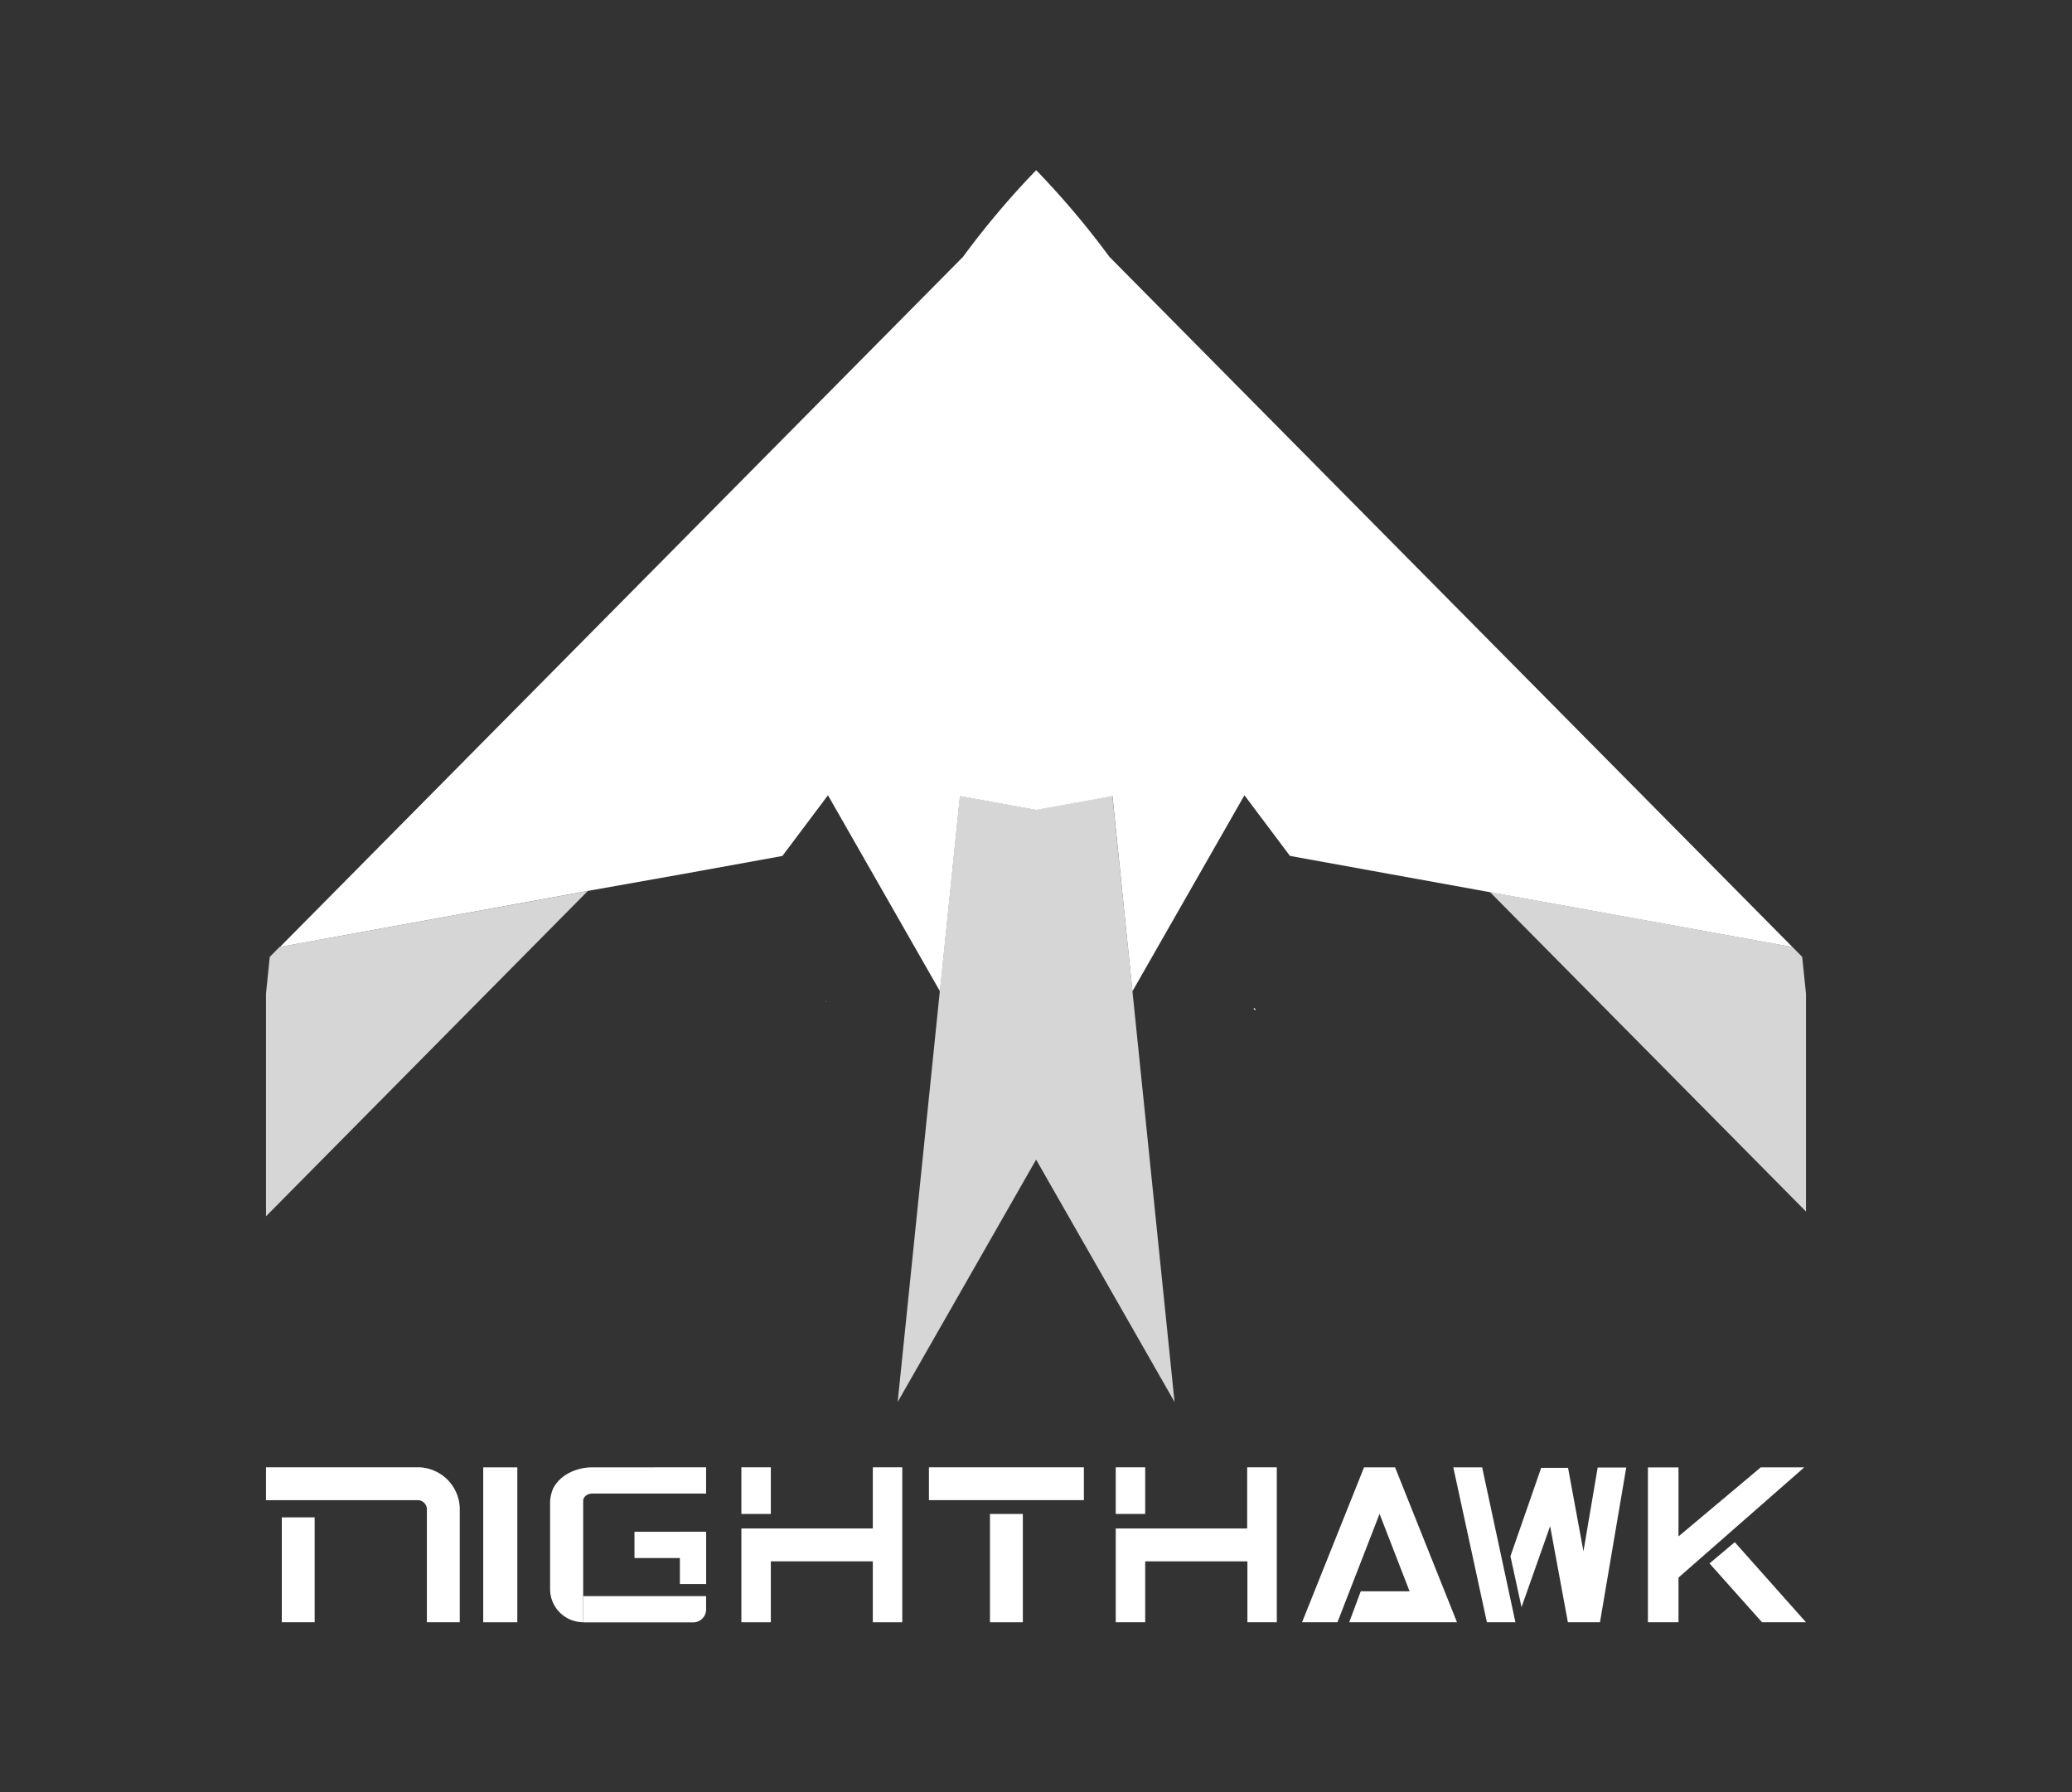 <svg xmlns="http://www.w3.org/2000/svg" id="Layer_1" data-name="Layer 1" viewBox="0 0 370 320"><rect x="0" y="0" width="370" height="320" fill="#333333" stroke="none"/><defs><style>.cls-1{fill:#fff}.cls-2{opacity:.8}</style></defs><title>nighthawk-full_white</title><polygon points="243.58 262.01 232.51 289.67 238.83 289.67 246.35 270.31 251.71 284.14 242.99 284.14 240.93 289.67 260.18 289.67 249.12 262.01 243.58 262.01" class="cls-1"/><rect width="6.09" height="27.66" x="86.29" y="262.01" class="cls-1"/><path d="M161.12,289.67h-5.26V278.79H137.65v10.88h-5.26V272.92h23.47V262h5.26Zm-23.47-19.34h-5.26V262h5.26Z" class="cls-1"/><path d="M182.63,262h10.92v5.86H165.88V262h16.75" class="cls-1"/><rect width="5.87" height="19.34" x="176.78" y="270.33" class="cls-1"/><path d="M228,289.67h-5.25V278.79H204.5v10.88h-5.26V272.92h23.47V262H228ZM204.5,270.33h-5.26V262h5.26Z" class="cls-1"/><path d="M82.1,289.67H76.23V269.49a1.44,1.44,0,0,0-.13-.62,1.54,1.54,0,0,0-.35-.52,1.78,1.78,0,0,0-.51-.35,1.51,1.51,0,0,0-.63-.13H47.5V262H74.61a7.08,7.08,0,0,1,2.89.59,7.7,7.7,0,0,1,2.4,1.6,7.91,7.91,0,0,1,1.61,2.4,7.25,7.25,0,0,1,.59,2.89Zm-25.91,0H50.32V270.94h5.87Z" class="cls-1"/><polygon points="264.67 262.01 259.52 262.01 265.52 289.67 270.61 289.67 264.67 262.01" class="cls-1"/><polygon points="271.7 286.97 276.81 272.51 279.98 289.67 285.71 289.67 290.4 262.04 285.3 262.04 282.76 277 280.01 262.1 275.21 262.1 269.72 277.88 271.7 286.97" class="cls-1"/><polyline points="322.19 262.01 314.42 262.01 299.73 274.34 299.73 262.02 294.27 262.02 294.27 289.67 299.73 289.67 299.73 281.69" class="cls-1"/><polygon points="309.78 275.37 322.5 289.67 314.65 289.67 305.27 279.16 309.78 275.37" class="cls-1"/><path d="M126.09,262v4.69H105.77a1.89,1.89,0,0,0-.63.1,1.73,1.73,0,0,0-.52.28,1.37,1.37,0,0,0-.35.41,1,1,0,0,0-.13.5v21.68h0a5.92,5.92,0,0,1-5.91-5.91V268.27a6.42,6.42,0,0,1,.65-2.69,6.55,6.55,0,0,1,1.56-1.82,8.21,8.21,0,0,1,2.42-1.28,8.75,8.75,0,0,1,2.91-.47Z" class="cls-1"/><rect width="12.79" height="4.69" x="113.3" y="273.51" class="cls-1"/><rect width="4.69" height="9.34" x="121.41" y="273.5" class="cls-1"/><path d="M126.09,285v2.37a2.31,2.31,0,0,1-2.31,2.32H104.14V285Z" class="cls-1"/><g class="cls-2"><polygon points="194.93 142.79 185.02 144.58 175.92 142.93 171.4 142.11 167.83 176.96 160.3 250.33 185.02 207.06 209.74 250.33 202.22 176.96 198.64 142.11 194.93 142.79" class="cls-1"/></g><path d="M321.82,170.86h0l-123.71-125a150.44,150.44,0,0,0-13-15.39l-.08-.09h0l-.08.09a152,152,0,0,0-13,15.41L50,169.08l55-10,0,0,.3-.06-.1-.1.1.1h0L122.29,156l17.42-3.16L147.85,142l20,35,3.57-34.85,4.52.82,9.1,1.65,9.9-1.79,3.72-.68L202.22,177l20-35,8.13,10.83,17.8,3.23,17.39,3.15.55.1h0l54,9.79ZM201.76,141.05c0,.16.05.32.07.48C201.81,141.37,201.78,141.21,201.76,141.05Z" class="cls-1"/><line x1="105.24" x2="105.14" y1="159.06" y2="158.96" class="cls-1"/><path d="M223.81,180.11l.43.35c-.06-.16-.11-.31-.17-.46Z" class="cls-1"/><path d="M147.47,178.74h0a1.17,1.17,0,0,0-.06.2l0,0,.08-.09,0,0h0Z" class="cls-1"/><path d="M147.47,178.74l0,0" class="cls-1"/><path d="M201.83,141.53c0-.16-.05-.32-.07-.48" class="cls-1"/><g class="cls-2"><polygon points="321.82 170.86 321.82 170.86 320.08 169.09 266.1 159.29 266.07 159.29 322.5 216.33 322.5 177.44 321.82 170.86" class="cls-1"/></g><g class="cls-2"><polygon points="49.97 169.08 49.92 169.09 48.17 170.86 47.5 177.44 47.5 217.18 104.94 159.12 104.95 159.1 49.97 169.08" class="cls-1"/></g></svg>